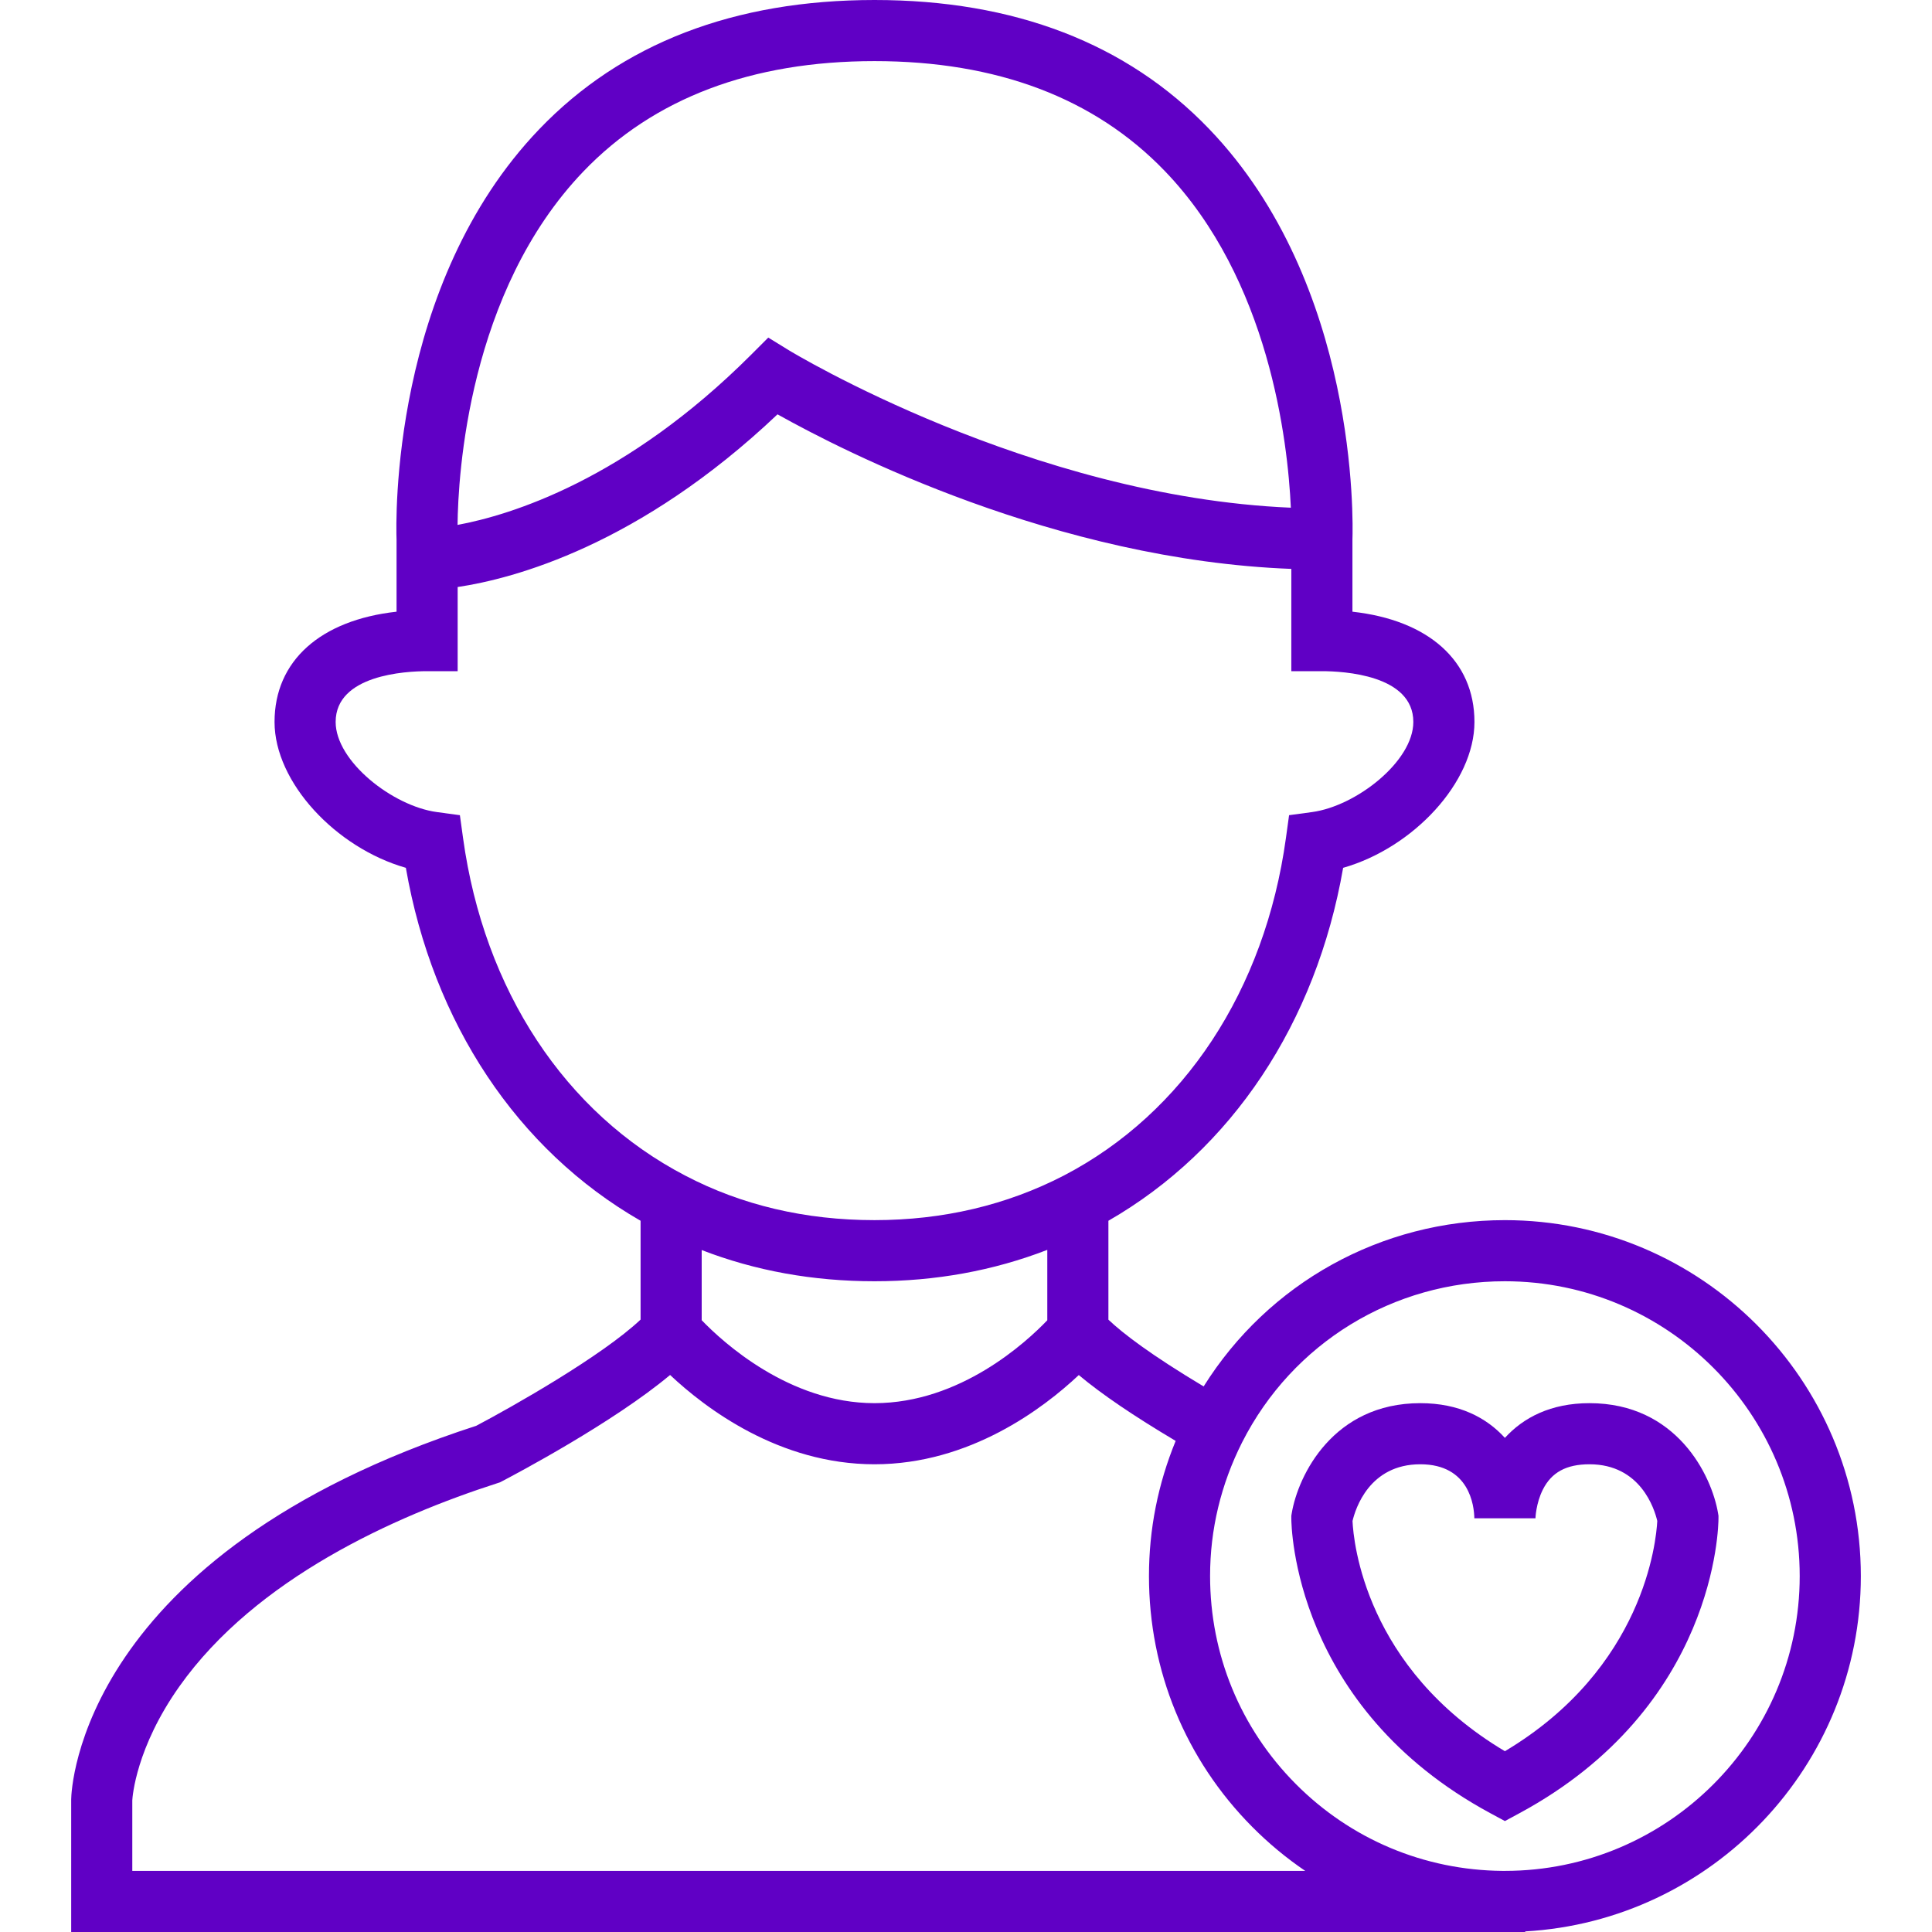 <svg xmlns="http://www.w3.org/2000/svg" xmlns:xlink="http://www.w3.org/1999/xlink" version="1.1" id="Layer_1" x="0px" y="0px" viewBox="0 0 512.001 512.001" style="enable-background:new 0 0 512.001 512.001;" xml:space="preserve">
<g>
	<g>
		<g>
			<path d="M398.815,323.35c-32.83,0-62.688,16.69-79.835,44.071c-13.99-8.371-21.367-14.023-25.239-17.694v-26.213     c32.68-18.787,55.046-52.405,62.205-93.531c18.607-5.311,34.8-22.685,34.8-38.652c0-16.221-12.185-26.993-32.335-29.225v-19.129     c0.158-4.579,1.563-67.652-37.994-108.823C298.642,11.49,268.81,0,231.75,0c-37.158,0-67.044,11.513-88.826,34.221     c-39.485,41.162-38.001,104.139-37.834,108.763v19.122c-20.15,2.232-32.334,13.004-32.334,29.225     c0,15.967,16.193,33.339,34.799,38.652c7.161,41.134,29.532,74.756,62.205,93.533v26.19     c-10.217,9.642-33.937,23.08-43.552,28.145c-105.063,34.093-107.3,96.338-107.343,98.975l-0.001,35.177h379.196h0.755h5.389     v-0.158c49.515-2.804,88.936-43.966,88.936-94.168C493.138,365.664,450.825,323.35,398.815,323.35z M154.611,45.432     c18.611-19.4,44.563-29.237,77.139-29.237c32.442,0,58.322,9.793,76.918,29.107c27.707,28.774,32.611,71.659,33.422,89.244     c-69.063-2.924-132.388-41.328-133.041-41.729l-5.447-3.353l-4.523,4.523c-33.196,33.196-63.768,42.512-77.822,45.12     C121.399,125.942,124.071,77.269,154.611,45.432z M122.718,222.127l-0.841-6.092l-6.094-0.826     c-11.717-1.587-26.833-13.452-26.833-23.879c0-12.488,18.552-13.459,24.236-13.459h8.098v-22.304     c14.835-2.216,48.105-10.995,84.764-45.763c17.498,9.814,73.821,38.598,136.169,40.961l-0.004,27.105h8.098     c5.686,0,24.237,0.971,24.237,13.459c0,10.427-15.117,22.292-26.834,23.879l-6.094,0.826l-0.841,6.092     c-5.558,40.254-27.019,72.846-58.86,89.411c-15.155,7.839-32.035,11.813-50.172,11.813c-18.335,0-35.203-3.968-50.154-11.805     C149.738,294.972,128.278,262.38,122.718,222.127z M277.544,331.229v18.656c-5.532,5.782-23.048,21.968-45.794,21.968     c-22.6,0-40.237-16.217-45.794-21.984v-18.596c14.141,5.487,29.486,8.273,45.794,8.273     C247.931,339.546,263.275,336.746,277.544,331.229z M35.059,495.805v-0.001v-18.698c0.052-0.944,0.973-13.938,12.483-30.19     c20.263-28.612,57.024-45.086,84.297-53.867l0.654-0.211l0.61-0.319c3.353-1.75,29.401-15.506,44.48-28.135     c9.324,8.777,28.87,23.665,54.166,23.665c25.276,0,44.811-14.866,54.143-23.645c6.005,5.039,14.51,10.818,25.671,17.453     c-4.693,11.431-7.075,23.446-7.075,35.818c0,25.074,9.71,48.669,27.342,66.439c4.352,4.387,9.065,8.289,14.071,11.69H35.059z      M398.814,495.804h-0.681c-20.751-0.189-40.214-8.392-54.805-23.097c-14.601-14.715-22.643-34.259-22.643-55.032     c0-12.349,2.861-24.284,8.506-35.473c13.365-26.311,40.041-42.656,69.622-42.656c43.08,0,78.128,35.049,78.128,78.129     S441.895,495.804,398.814,495.804z" fill="#6000c5"/>
			<path d="M455.304,401.026c-1.698-10.09-11.003-29.173-34.07-29.173c-10.283,0-17.558,3.85-22.419,9.201     c-4.861-5.352-12.135-9.201-22.419-9.201c-23.066,0-32.371,19.083-34.07,29.173l-0.112,0.667v0.676     c0,2.028,0.6,49.992,52.753,78.155l3.847,2.077l3.847-2.077c52.154-28.162,52.753-76.126,52.753-78.155v-0.676L455.304,401.026z      M398.813,464.091c-37.049-22.067-40.127-55.528-40.381-61.003c0.768-3.27,4.467-15.039,17.964-15.039     c13.059,0,14.263,11.012,14.321,14.321h16.196c0-0.037,0.114-3.922,1.948-7.588c2.297-4.593,6.229-6.733,12.374-6.733     c13.532,0,17.215,11.828,17.962,15.018C438.925,408.329,435.736,442.071,398.813,464.091z" fill="#6000c5"/>
		</g>
	</g>
</g>
<g>
</g>
<g>
</g>
<g>
</g>
<g>
</g>
<g>
</g>
<g>
</g>
<g>
</g>
<g>
</g>
<g>
</g>
<g>
</g>
<g>
</g>
<g>
</g>
<g>
</g>
<g>
</g>
<g>
</g>
</svg>